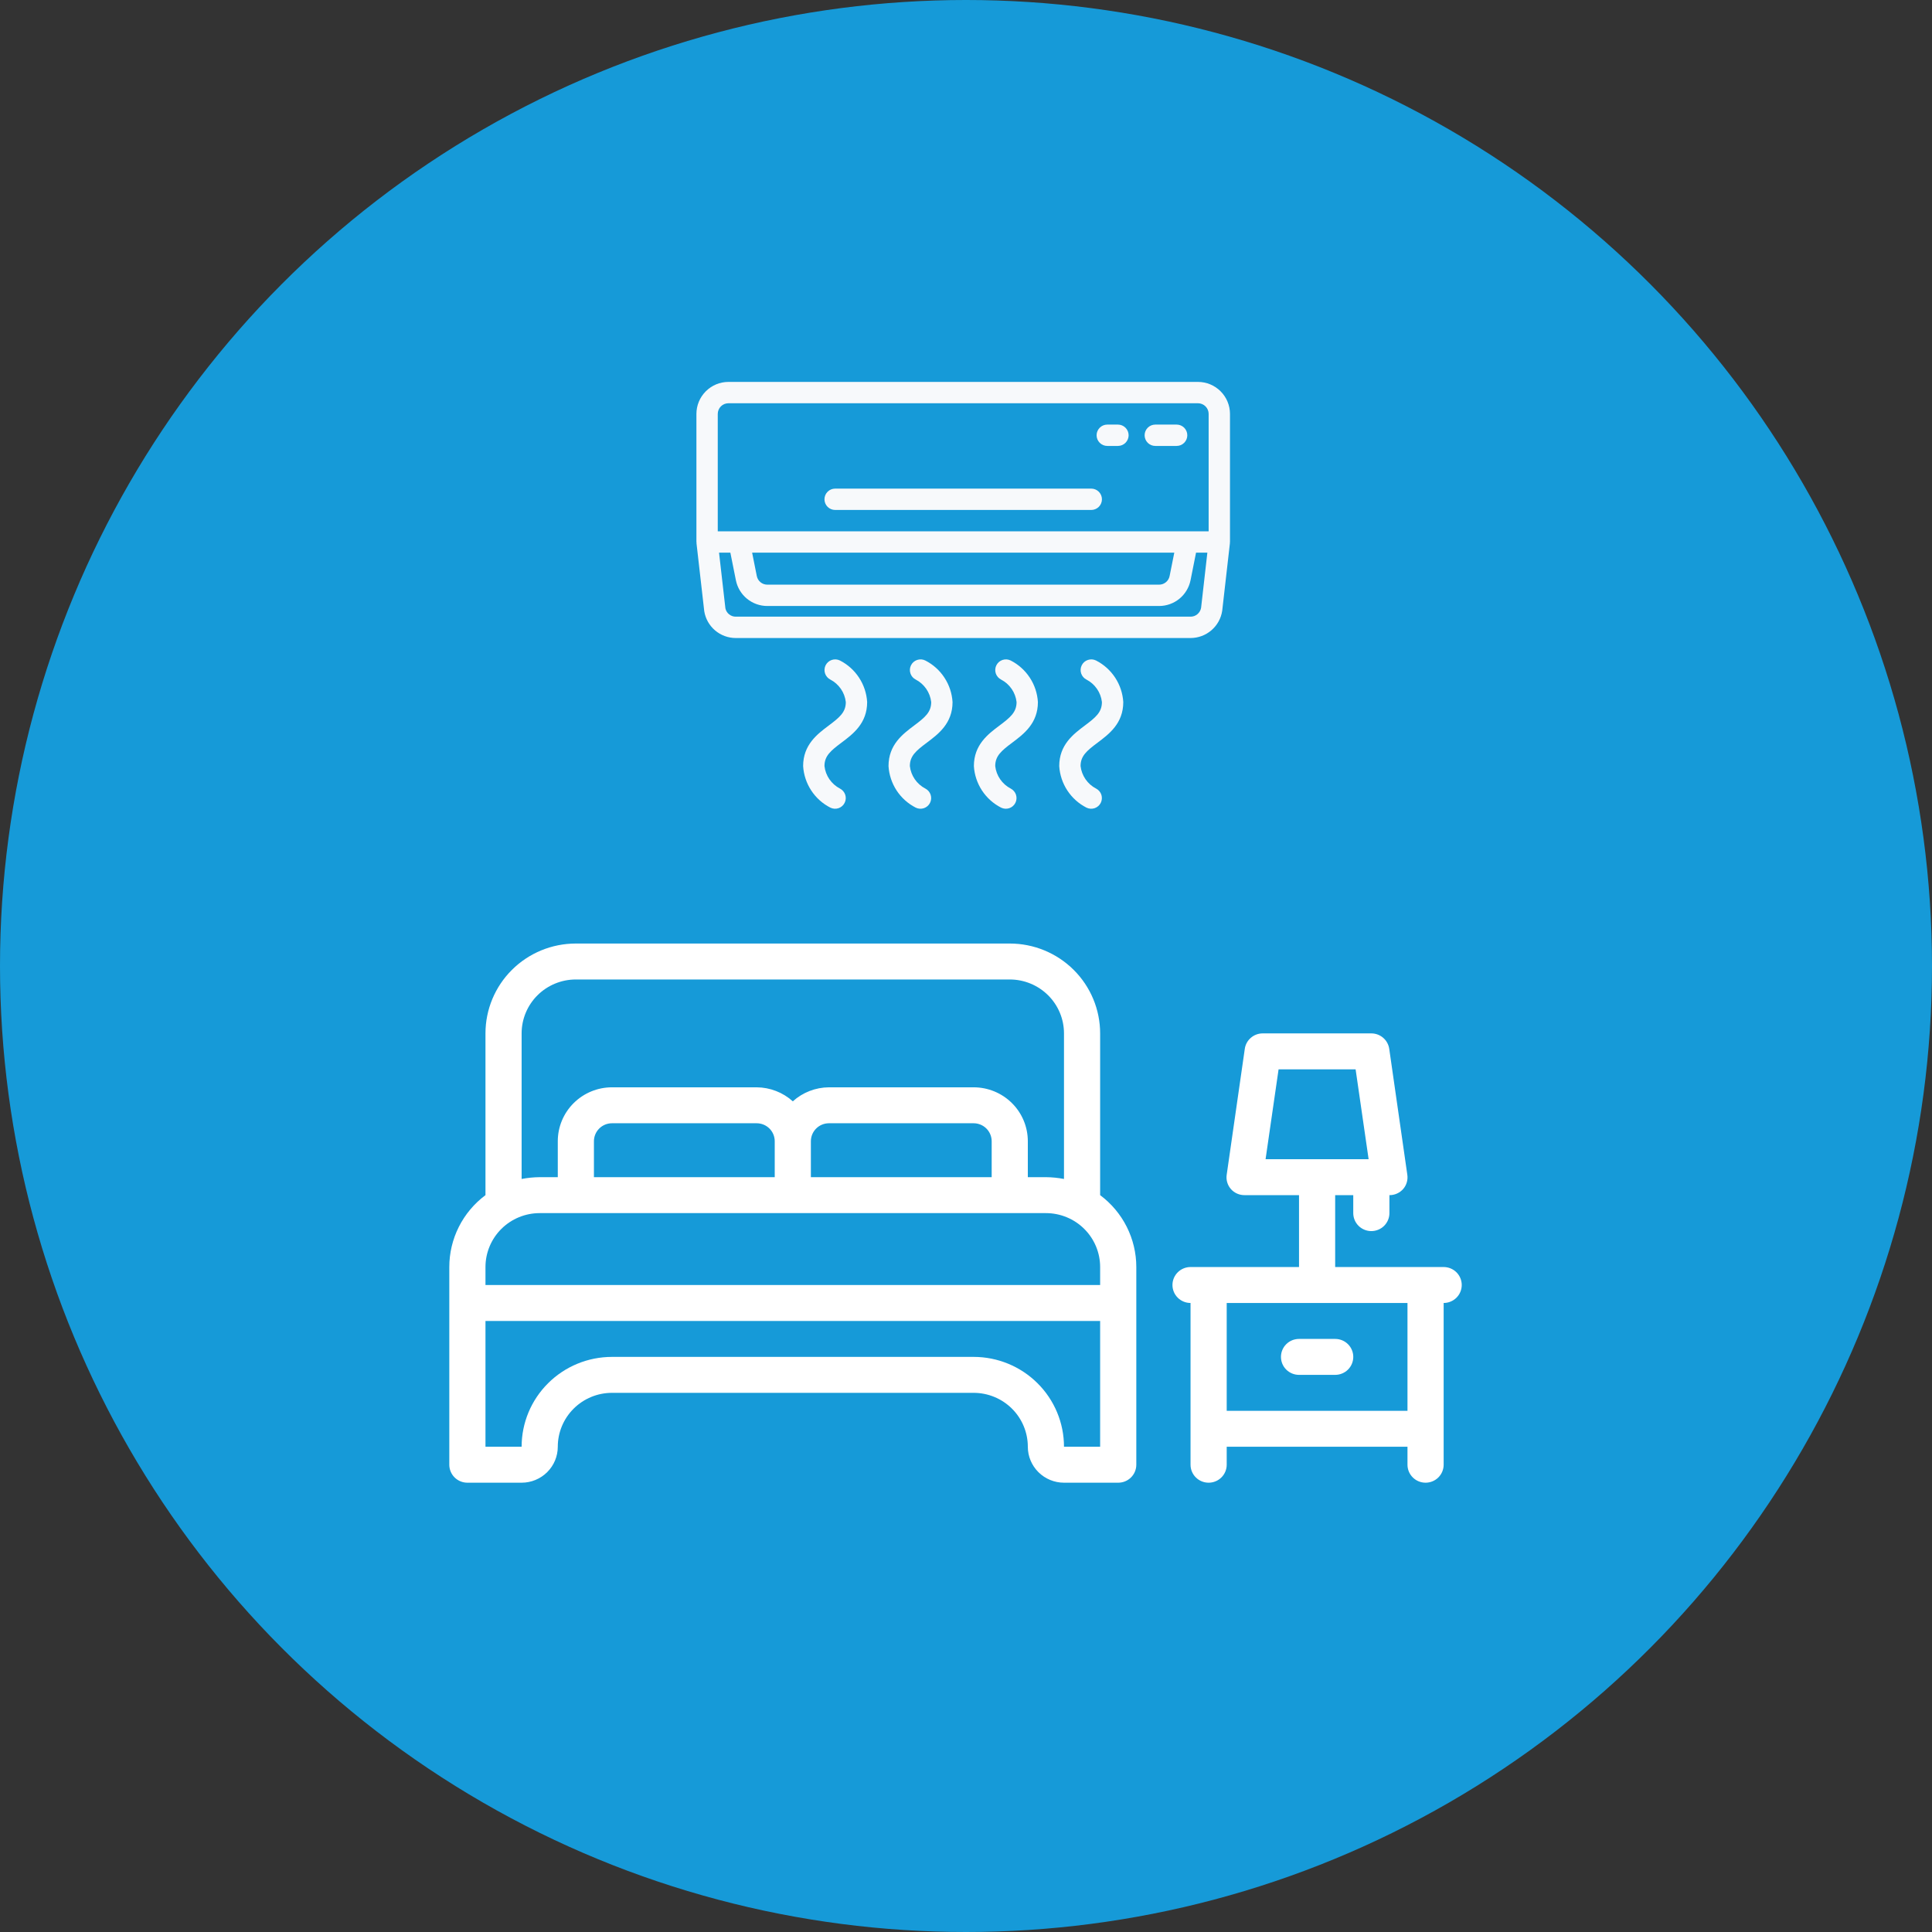<svg width="86" height="86" viewBox="0 0 86 86" fill="none" xmlns="http://www.w3.org/2000/svg">
<rect x="0" y="0" width="86" height="86" fill="#333333" stroke="none"/>
<circle cx="43" cy="43" r="43" fill="#169AD8"/>
<path d="M54.751 18.425C54.751 18.047 54.6 17.685 54.333 17.418C54.066 17.151 53.704 17 53.326 17H32.425C32.047 17 31.685 17.151 31.418 17.418C31.151 17.685 31 18.047 31 18.425V24.125C31 24.135 31.005 24.143 31.006 24.153C31.006 24.162 31.002 24.17 31.003 24.179L31.349 27.21C31.404 27.543 31.575 27.846 31.833 28.064C32.09 28.282 32.417 28.401 32.755 28.401H52.996C53.338 28.4 53.668 28.277 53.926 28.054C54.185 27.831 54.355 27.523 54.405 27.185L54.748 24.179C54.749 24.17 54.745 24.162 54.745 24.153C54.746 24.143 54.751 24.135 54.751 24.125V18.425ZM31.95 18.425C31.95 18.299 32 18.178 32.089 18.089C32.178 18 32.299 17.95 32.425 17.95H53.326C53.452 17.95 53.573 18 53.662 18.089C53.751 18.178 53.801 18.299 53.801 18.425V23.65H31.95V18.425ZM52.272 24.6L52.063 25.643C52.041 25.751 51.983 25.848 51.898 25.917C51.813 25.987 51.707 26.025 51.597 26.025H34.154C34.044 26.025 33.938 25.987 33.853 25.917C33.768 25.848 33.71 25.751 33.688 25.643L33.48 24.6H52.272ZM53.465 27.053C53.447 27.164 53.389 27.265 53.303 27.338C53.218 27.411 53.109 27.451 52.996 27.45H32.755C32.646 27.452 32.54 27.415 32.456 27.347C32.371 27.279 32.312 27.184 32.29 27.078L32.007 24.6H32.511L32.757 25.83C32.822 26.153 32.996 26.443 33.251 26.652C33.506 26.86 33.825 26.975 34.154 26.975H51.597C51.926 26.975 52.245 26.86 52.5 26.652C52.755 26.443 52.929 26.153 52.995 25.83L53.24 24.6H53.744L53.465 27.053Z" fill="#F7F9FB"/>
<path d="M37.175 22.7H48.576C48.702 22.7 48.822 22.65 48.912 22.561C49.001 22.472 49.051 22.351 49.051 22.225C49.051 22.099 49.001 21.979 48.912 21.889C48.822 21.8 48.702 21.75 48.576 21.75H37.175C37.049 21.75 36.928 21.8 36.839 21.889C36.75 21.979 36.7 22.099 36.7 22.225C36.7 22.351 36.75 22.472 36.839 22.561C36.928 22.65 37.049 22.7 37.175 22.7Z" fill="#F7F9FB"/>
<path d="M51.426 19.85H52.376C52.502 19.85 52.623 19.8 52.712 19.711C52.801 19.622 52.851 19.501 52.851 19.375C52.851 19.249 52.801 19.128 52.712 19.039C52.623 18.95 52.502 18.9 52.376 18.9H51.426C51.3 18.9 51.179 18.95 51.09 19.039C51.001 19.128 50.951 19.249 50.951 19.375C50.951 19.501 51.001 19.622 51.09 19.711C51.179 19.8 51.3 19.85 51.426 19.85Z" fill="#F7F9FB"/>
<path d="M49.288 19.85H49.764C49.889 19.85 50.01 19.8 50.099 19.711C50.188 19.622 50.239 19.501 50.239 19.375C50.239 19.249 50.188 19.128 50.099 19.039C50.01 18.95 49.889 18.9 49.764 18.9H49.288C49.163 18.9 49.042 18.95 48.953 19.039C48.864 19.128 48.813 19.249 48.813 19.375C48.813 19.501 48.864 19.622 48.953 19.711C49.042 19.8 49.163 19.85 49.288 19.85Z" fill="#F7F9FB"/>
<path d="M37.388 29.401C37.275 29.345 37.145 29.336 37.026 29.376C36.907 29.415 36.809 29.5 36.752 29.612C36.696 29.724 36.686 29.854 36.725 29.974C36.764 30.093 36.848 30.192 36.96 30.249C37.148 30.347 37.309 30.489 37.43 30.664C37.55 30.838 37.626 31.04 37.65 31.251C37.65 31.704 37.376 31.932 36.89 32.296C36.382 32.677 35.75 33.151 35.75 34.101C35.774 34.488 35.898 34.862 36.111 35.187C36.323 35.511 36.617 35.775 36.963 35.951C37.075 36.006 37.205 36.015 37.324 35.976C37.443 35.936 37.541 35.851 37.597 35.739C37.654 35.627 37.664 35.497 37.625 35.378C37.586 35.259 37.502 35.16 37.39 35.102C37.202 35.005 37.041 34.862 36.92 34.688C36.8 34.513 36.724 34.312 36.7 34.101C36.7 33.648 36.975 33.42 37.46 33.056C37.968 32.675 38.6 32.201 38.6 31.251C38.576 30.863 38.452 30.489 38.239 30.165C38.027 29.84 37.733 29.577 37.388 29.401Z" fill="#F7F9FB"/>
<path d="M41.188 29.401C41.076 29.345 40.946 29.336 40.827 29.376C40.708 29.415 40.609 29.5 40.553 29.612C40.496 29.724 40.486 29.854 40.526 29.974C40.564 30.093 40.649 30.192 40.761 30.249C40.949 30.347 41.11 30.489 41.231 30.664C41.351 30.838 41.427 31.04 41.451 31.251C41.451 31.704 41.176 31.932 40.691 32.296C40.183 32.677 39.551 33.151 39.551 34.101C39.575 34.488 39.699 34.862 39.911 35.187C40.124 35.511 40.418 35.775 40.763 35.951C40.876 36.006 41.006 36.015 41.124 35.976C41.243 35.936 41.342 35.851 41.398 35.739C41.455 35.627 41.465 35.497 41.426 35.378C41.387 35.259 41.303 35.16 41.191 35.102C41.003 35.005 40.841 34.862 40.721 34.688C40.601 34.513 40.525 34.312 40.501 34.101C40.501 33.648 40.775 33.42 41.261 33.056C41.769 32.675 42.401 32.201 42.401 31.251C42.377 30.863 42.253 30.489 42.04 30.165C41.828 29.84 41.534 29.577 41.188 29.401Z" fill="#F7F9FB"/>
<path d="M44.988 29.401C44.876 29.345 44.746 29.336 44.627 29.376C44.508 29.415 44.409 29.5 44.353 29.612C44.296 29.724 44.286 29.854 44.325 29.974C44.364 30.093 44.449 30.192 44.56 30.249C44.749 30.347 44.91 30.489 45.031 30.664C45.151 30.838 45.227 31.04 45.251 31.251C45.251 31.704 44.976 31.932 44.491 32.296C43.983 32.677 43.351 33.151 43.351 34.101C43.374 34.488 43.499 34.862 43.711 35.187C43.924 35.511 44.218 35.775 44.563 35.951C44.676 36.006 44.805 36.015 44.924 35.976C45.043 35.936 45.142 35.851 45.198 35.739C45.255 35.627 45.264 35.497 45.226 35.378C45.187 35.259 45.102 35.16 44.991 35.102C44.803 35.005 44.641 34.862 44.521 34.688C44.4 34.513 44.325 34.312 44.301 34.101C44.301 33.648 44.575 33.42 45.061 33.056C45.569 32.675 46.201 32.201 46.201 31.251C46.177 30.863 46.053 30.489 45.84 30.165C45.627 29.84 45.334 29.577 44.988 29.401Z" fill="#F7F9FB"/>
<path d="M48.788 29.401C48.675 29.345 48.546 29.336 48.427 29.376C48.307 29.415 48.209 29.5 48.153 29.612C48.096 29.724 48.086 29.854 48.125 29.974C48.164 30.093 48.248 30.192 48.36 30.249C48.548 30.347 48.71 30.489 48.83 30.664C48.951 30.838 49.026 31.04 49.05 31.251C49.05 31.704 48.776 31.932 48.29 32.296C47.782 32.677 47.15 33.151 47.15 34.101C47.174 34.488 47.298 34.862 47.511 35.187C47.724 35.511 48.017 35.775 48.363 35.951C48.475 36.006 48.605 36.015 48.724 35.976C48.843 35.936 48.941 35.851 48.998 35.739C49.054 35.627 49.064 35.497 49.026 35.378C48.987 35.259 48.902 35.16 48.791 35.102C48.602 35.005 48.441 34.862 48.321 34.688C48.2 34.513 48.125 34.312 48.1 34.101C48.1 33.648 48.375 33.42 48.861 33.056C49.368 32.675 50.001 32.201 50.001 31.251C49.977 30.863 49.852 30.489 49.64 30.165C49.427 29.84 49.133 29.577 48.788 29.401Z" fill="#F7F9FB"/>
<path d="M48.971 53.2V46C48.971 44.939 48.547 43.922 47.793 43.172C47.038 42.421 46.015 42 44.948 42H25.633C24.566 42 23.543 42.421 22.788 43.172C22.034 43.922 21.61 44.939 21.61 46V53.2C21.11 53.573 20.704 54.056 20.425 54.611C20.145 55.167 20 55.779 20 56.4V65.2C20 65.412 20.085 65.616 20.236 65.766C20.387 65.916 20.591 66 20.805 66H23.219C23.646 66 24.055 65.831 24.357 65.531C24.659 65.231 24.829 64.824 24.829 64.4C24.829 63.764 25.083 63.153 25.536 62.703C25.988 62.253 26.602 62 27.243 62H43.338C43.978 62 44.593 62.253 45.045 62.703C45.498 63.153 45.752 63.764 45.752 64.4C45.752 64.824 45.922 65.231 46.224 65.531C46.526 65.831 46.935 66 47.362 66H49.776C49.99 66 50.194 65.916 50.345 65.766C50.496 65.616 50.581 65.412 50.581 65.2V56.4C50.581 55.779 50.435 55.167 50.156 54.611C49.877 54.056 49.471 53.573 48.971 53.2ZM23.219 46C23.219 45.364 23.473 44.753 23.926 44.303C24.379 43.853 24.993 43.6 25.633 43.6H44.948C45.588 43.6 46.202 43.853 46.655 44.303C47.108 44.753 47.362 45.364 47.362 46V52.48C47.097 52.429 46.827 52.402 46.557 52.4H45.752V50.8C45.752 50.163 45.498 49.553 45.045 49.103C44.593 48.653 43.978 48.4 43.338 48.4H36.9C36.304 48.404 35.731 48.626 35.291 49.024C34.85 48.626 34.276 48.404 33.681 48.4H27.243C26.602 48.4 25.988 48.653 25.536 49.103C25.083 49.553 24.829 50.163 24.829 50.8V52.4H24.024C23.754 52.402 23.484 52.429 23.219 52.48V46ZM26.438 52.4V50.8C26.438 50.588 26.523 50.384 26.674 50.234C26.825 50.084 27.029 50 27.243 50H33.681C33.894 50 34.099 50.084 34.25 50.234C34.401 50.384 34.486 50.588 34.486 50.8V52.4H26.438ZM36.095 50.8C36.095 50.588 36.18 50.384 36.331 50.234C36.482 50.084 36.687 50 36.9 50H43.338C43.551 50 43.756 50.084 43.907 50.234C44.058 50.384 44.143 50.588 44.143 50.8V52.4H36.095V50.8ZM21.61 56.4C21.61 55.764 21.864 55.153 22.317 54.703C22.769 54.253 23.384 54 24.024 54H46.557C47.197 54 47.812 54.253 48.264 54.703C48.717 55.153 48.971 55.764 48.971 56.4V57.2H21.61V56.4ZM47.362 64.4C47.362 63.339 46.938 62.322 46.183 61.572C45.429 60.821 44.405 60.4 43.338 60.4H27.243C26.176 60.4 25.152 60.821 24.398 61.572C23.643 62.322 23.219 63.339 23.219 64.4H21.61V58.8H48.971V64.4H47.362Z" fill="white"/>
<path d="M64.262 56.4H59.433V53.2H60.238V54C60.238 54.212 60.323 54.416 60.474 54.566C60.625 54.716 60.829 54.8 61.043 54.8C61.256 54.8 61.461 54.716 61.612 54.566C61.763 54.416 61.848 54.212 61.848 54V53.2C61.963 53.201 62.078 53.177 62.183 53.13C62.289 53.083 62.383 53.014 62.459 52.928C62.535 52.841 62.59 52.739 62.622 52.628C62.654 52.518 62.661 52.402 62.644 52.288L61.84 46.688C61.812 46.497 61.717 46.322 61.57 46.196C61.424 46.07 61.237 46 61.043 46H56.214C56.019 45.998 55.83 46.067 55.682 46.194C55.533 46.32 55.437 46.496 55.41 46.688L54.605 52.288C54.587 52.402 54.595 52.518 54.627 52.628C54.659 52.739 54.715 52.841 54.79 52.928C54.867 53.015 54.962 53.085 55.069 53.132C55.176 53.179 55.292 53.202 55.41 53.2H57.824V56.4H52.995C52.782 56.4 52.577 56.484 52.426 56.634C52.275 56.784 52.19 56.988 52.19 57.2C52.19 57.412 52.275 57.616 52.426 57.766C52.577 57.916 52.782 58 52.995 58V65.2C52.995 65.412 53.08 65.616 53.231 65.766C53.382 65.916 53.587 66 53.8 66C54.013 66 54.218 65.916 54.369 65.766C54.52 65.616 54.605 65.412 54.605 65.2V64.4H62.652V65.2C62.652 65.412 62.737 65.616 62.888 65.766C63.039 65.916 63.244 66 63.457 66C63.67 66 63.875 65.916 64.026 65.766C64.177 65.616 64.262 65.412 64.262 65.2V58C64.475 58 64.68 57.916 64.831 57.766C64.982 57.616 65.067 57.412 65.067 57.2C65.067 56.988 64.982 56.784 64.831 56.634C64.68 56.484 64.475 56.4 64.262 56.4ZM56.914 47.6H60.343L60.922 51.6H56.335L56.914 47.6ZM62.652 62.8H54.605V58H62.652V62.8Z" fill="white"/>
<path d="M57.02 60.4C57.02 60.612 57.104 60.816 57.255 60.966C57.406 61.116 57.611 61.2 57.824 61.2H59.434C59.647 61.2 59.852 61.116 60.003 60.966C60.154 60.816 60.239 60.612 60.239 60.4C60.239 60.188 60.154 59.984 60.003 59.834C59.852 59.684 59.647 59.6 59.434 59.6H57.824C57.611 59.6 57.406 59.684 57.255 59.834C57.104 59.984 57.02 60.188 57.02 60.4Z" fill="white"/>
</svg>
